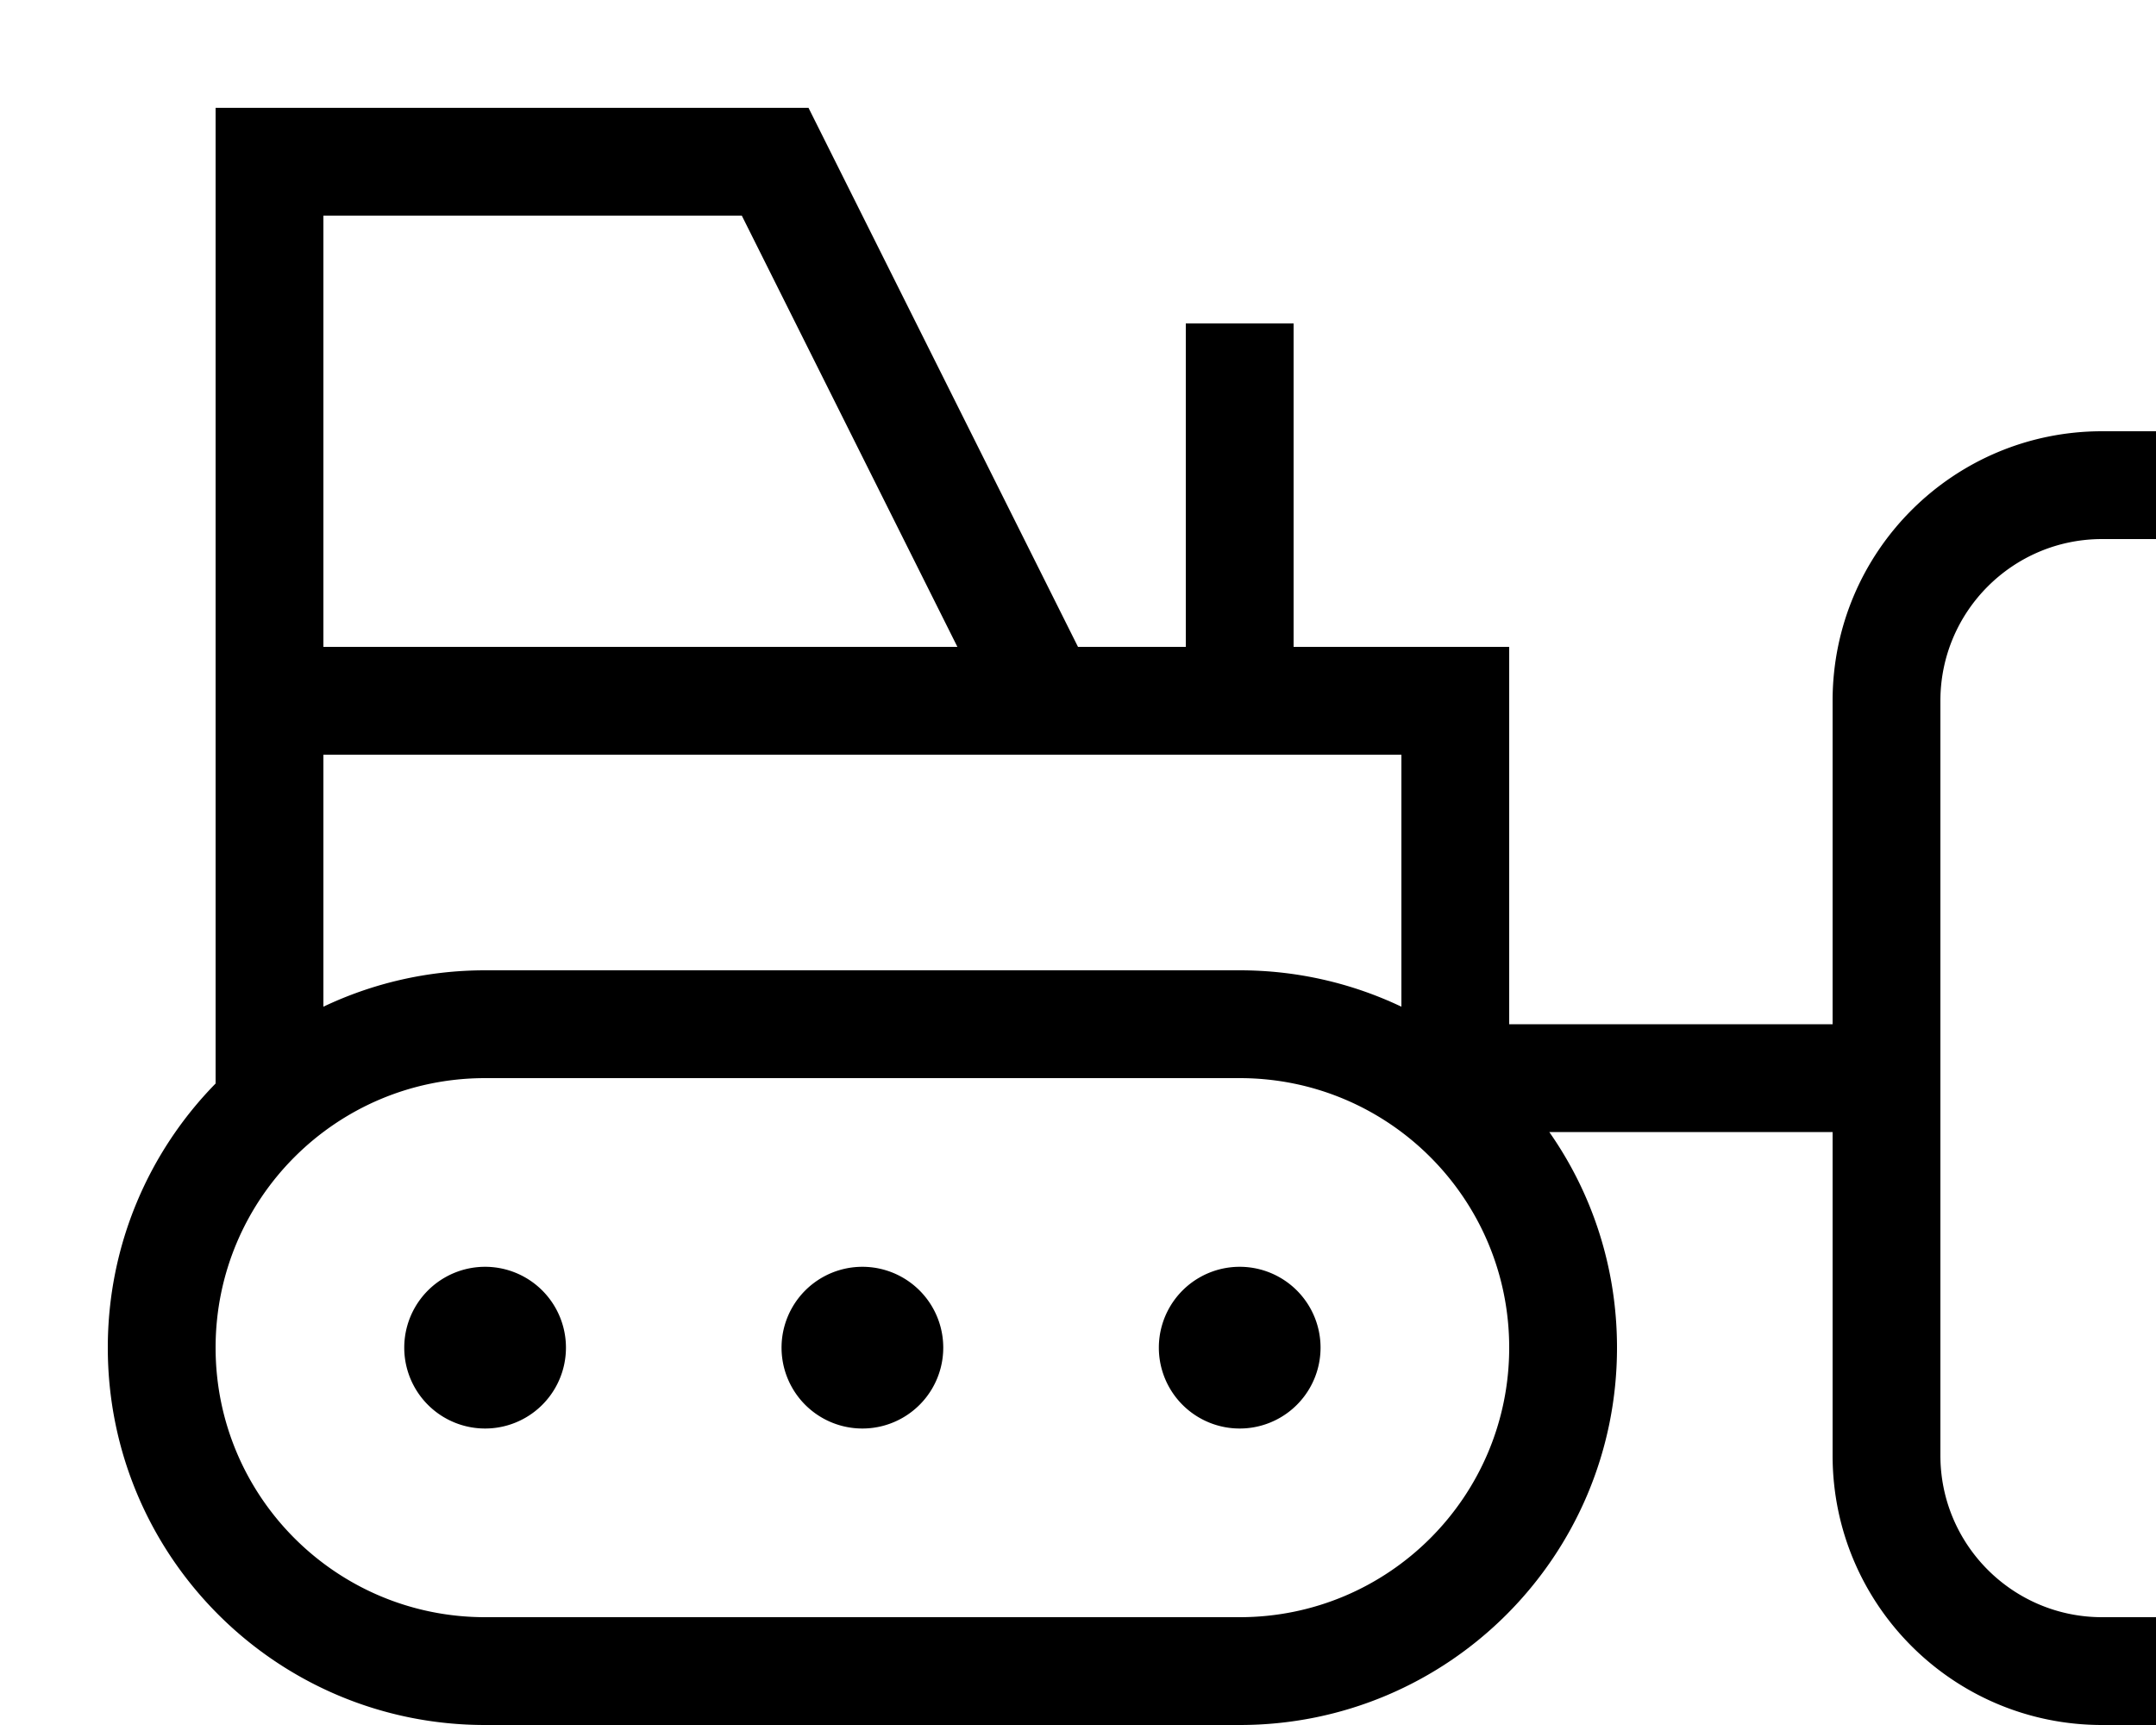 <svg xmlns="http://www.w3.org/2000/svg" viewBox="0 0 640 512"><!--! Font Awesome Pro 7.0.1 by @fontawesome - https://fontawesome.com License - https://fontawesome.com/license (Commercial License) Copyright 2025 Fonticons, Inc. --><path fill="currentColor" d="M240 32l80 160 32 0 0-96 32 0 0 96 64 0 0 112 96 0 0-96c0-44.2 35.8-80 80-80l16 0 0 32-16 0c-26.5 0-48 21.5-48 48l0 224c0 26.5 21.5 48 48 48l16 0 0 32-16 0c-44.2 0-80-35.8-80-80l0-96-84.1 0c12.7 18.1 20.1 40.2 20.1 64 0 61.9-50.1 112-112 112l-224 0c-61.9 0-112-50.1-112-112 0-30.5 12.2-58.2 32-78.4L64 32 240 32zM96 298.8c14.5-6.9 30.8-10.8 48-10.8l224 0c17.2 0 33.5 3.9 48 10.8l0-74.8-320 0 0 74.8zM220.2 64l-124.2 0 0 128 188.2 0-64-128zM144 320c-44.2 0-80 35.8-80 80s35.8 80 80 80l224 0c44.2 0 80-35.8 80-80s-35.8-80-80-80l-224 0zm200 80a24 24 0 1 1 48 0 24 24 0 1 1 -48 0zm-88-24a24 24 0 1 1 0 48 24 24 0 1 1 0-48zM120 400a24 24 0 1 1 48 0 24 24 0 1 1 -48 0z"/></svg>